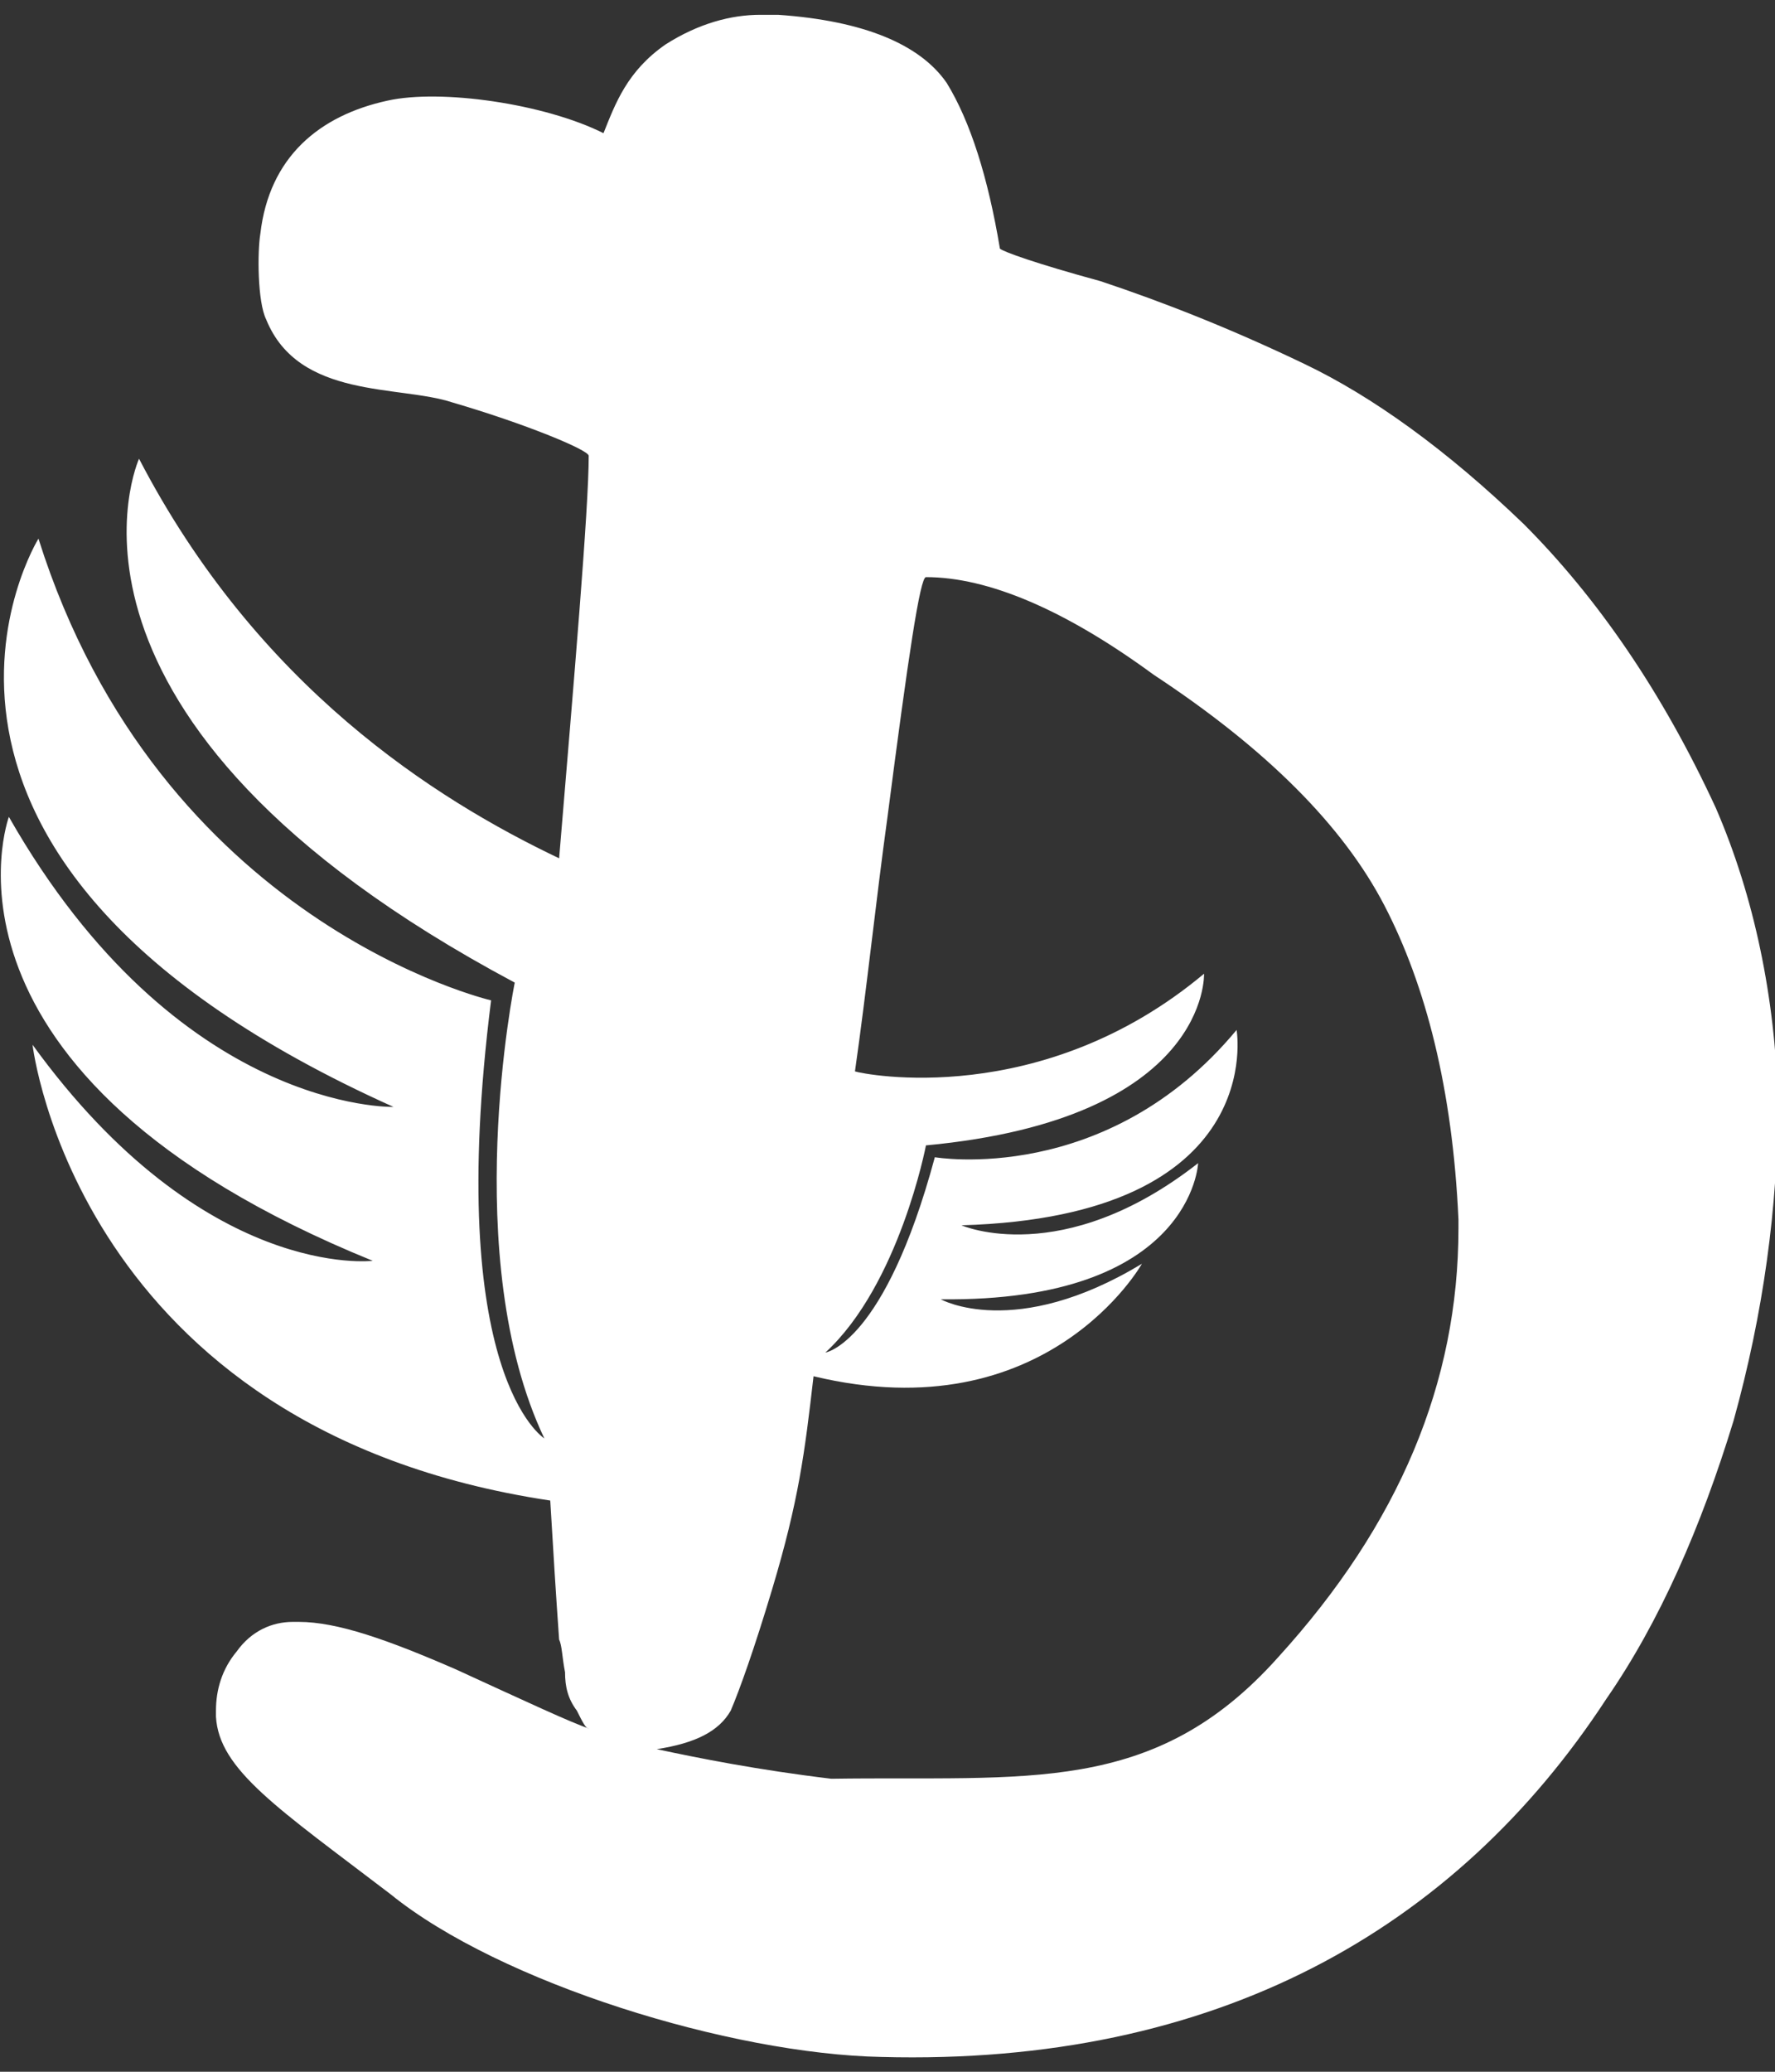 <?xml version="1.0" encoding="utf-8"?>
<!-- Generator: Adobe Illustrator 21.0.0, SVG Export Plug-In . SVG Version: 6.00 Build 0)  -->
<svg version="1.1" id="Layer_1" xmlns="http://www.w3.org/2000/svg" xmlns:xlink="http://www.w3.org/1999/xlink" x="0px" y="0px"
	 width="60px" height="70px" viewBox="0 0 60 70" enable-background="new 0 0 60 70" xml:space="preserve">
<rect x="0" y="0" width="60" height="70" fill="#333333" stroke="none"/>
<path fill-rule="evenodd" fill="#FFFFFF" d="M58,27.3c-1.8-3.9-4-7.1-6.5-9.6c-2.6-2.5-5.1-4.3-7.4-5.4c-2.5-1.2-4.8-2.1-6.9-2.8c-2.2-0.6-3.3-1-3.4-1.1
	c-0.4-2.4-1-4.3-1.8-5.6c-0.9-1.3-2.8-2.1-5.7-2.3c-0.2,0-0.4,0-0.6,0c-1,0-2.1,0.3-3.2,1c-1.3,0.9-1.7,2-2.1,3
	c-2-1-5.5-1.5-7.3-1.1c-2.3,0.5-4,1.9-4.3,4.5c-0.1,0.6-0.1,2.3,0.2,2.9c1.1,2.7,4.5,2.2,6.3,2.8c2.4,0.7,4.6,1.6,4.6,1.8
	c0,1.8-0.5,7.6-1,13.6C14.7,27,8.7,23.2,4.7,15.5c0,0-4,8.8,12.7,17.7c0,0-1.9,9.3,1,15.4c0,0-3.4-2.1-1.8-14.8
	c0,0-11.2-2.6-15.3-15.6c0,0-6.7,10.8,12,19.2c0,0-7.3,0.2-13-9.8c0,0-3.2,8.7,12.3,15c0,0-5.7,0.7-11.5-7.3c0,0,1.5,13,17.5,15.4
	c0.1,1.7,0.2,3.3,0.3,4.7c0.1,0.2,0.1,0.6,0.2,1.1c0,0.5,0.1,0.9,0.4,1.3c0.2,0.4,0.3,0.6,0.4,0.6c-0.6-0.2-2.1-0.9-4.5-2
	c-2.3-1-4-1.6-5.3-1.6c-0.1,0-0.1,0-0.2,0c-0.7,0-1.4,0.3-1.9,1c-0.5,0.6-0.7,1.3-0.7,2c0,0.1,0,0.1,0,0.2c0.1,1.8,2.1,3.1,5.9,6
	c3.7,3,11.5,5.4,16.6,5.5c11.3,0.3,19.4-4.3,24.5-12.1c1.8-2.6,3.2-5.8,4.3-9.4c1-3.6,1.5-7.2,1.5-10.8C60,33.7,59.3,30.3,58,27.3z
	 M49.3,41.5c0,5.2-2,10-6.1,14.5c-4.2,4.7-8.5,4-15.1,4.1c-2.5-0.3-4.5-0.7-5.9-1c1.3-0.2,2.1-0.6,2.5-1.3c0.3-0.7,0.8-2.1,1.4-4.1
	c0.9-3,1.1-4.6,1.4-7.2c7.9,1.9,11.1-3.8,11.1-3.8c-4.3,2.6-6.8,1.2-6.8,1.2c8.5,0.1,8.7-4.6,8.7-4.6c-4.6,3.6-8,2.1-8,2.1
	c10.4-0.3,9.3-6.6,9.3-6.6c-4.4,5.3-10.2,4.3-10.2,4.3c-1.7,6.3-3.7,6.6-3.7,6.6c2.5-2.3,3.4-7,3.4-7c9.6-0.9,9.4-5.8,9.4-5.8
	c-5.5,4.6-11.5,3.4-11.8,3.3c0.4-2.8,0.7-5.7,1.1-8.6c0.7-5.4,1.1-8.1,1.3-8.1c2.1,0,4.7,1.1,7.7,3.3c3.8,2.5,6.4,5.1,7.8,7.8
	c1.4,2.7,2.3,6.2,2.5,10.6C49.3,41.1,49.3,41.3,49.3,41.5z"/>
</svg>
